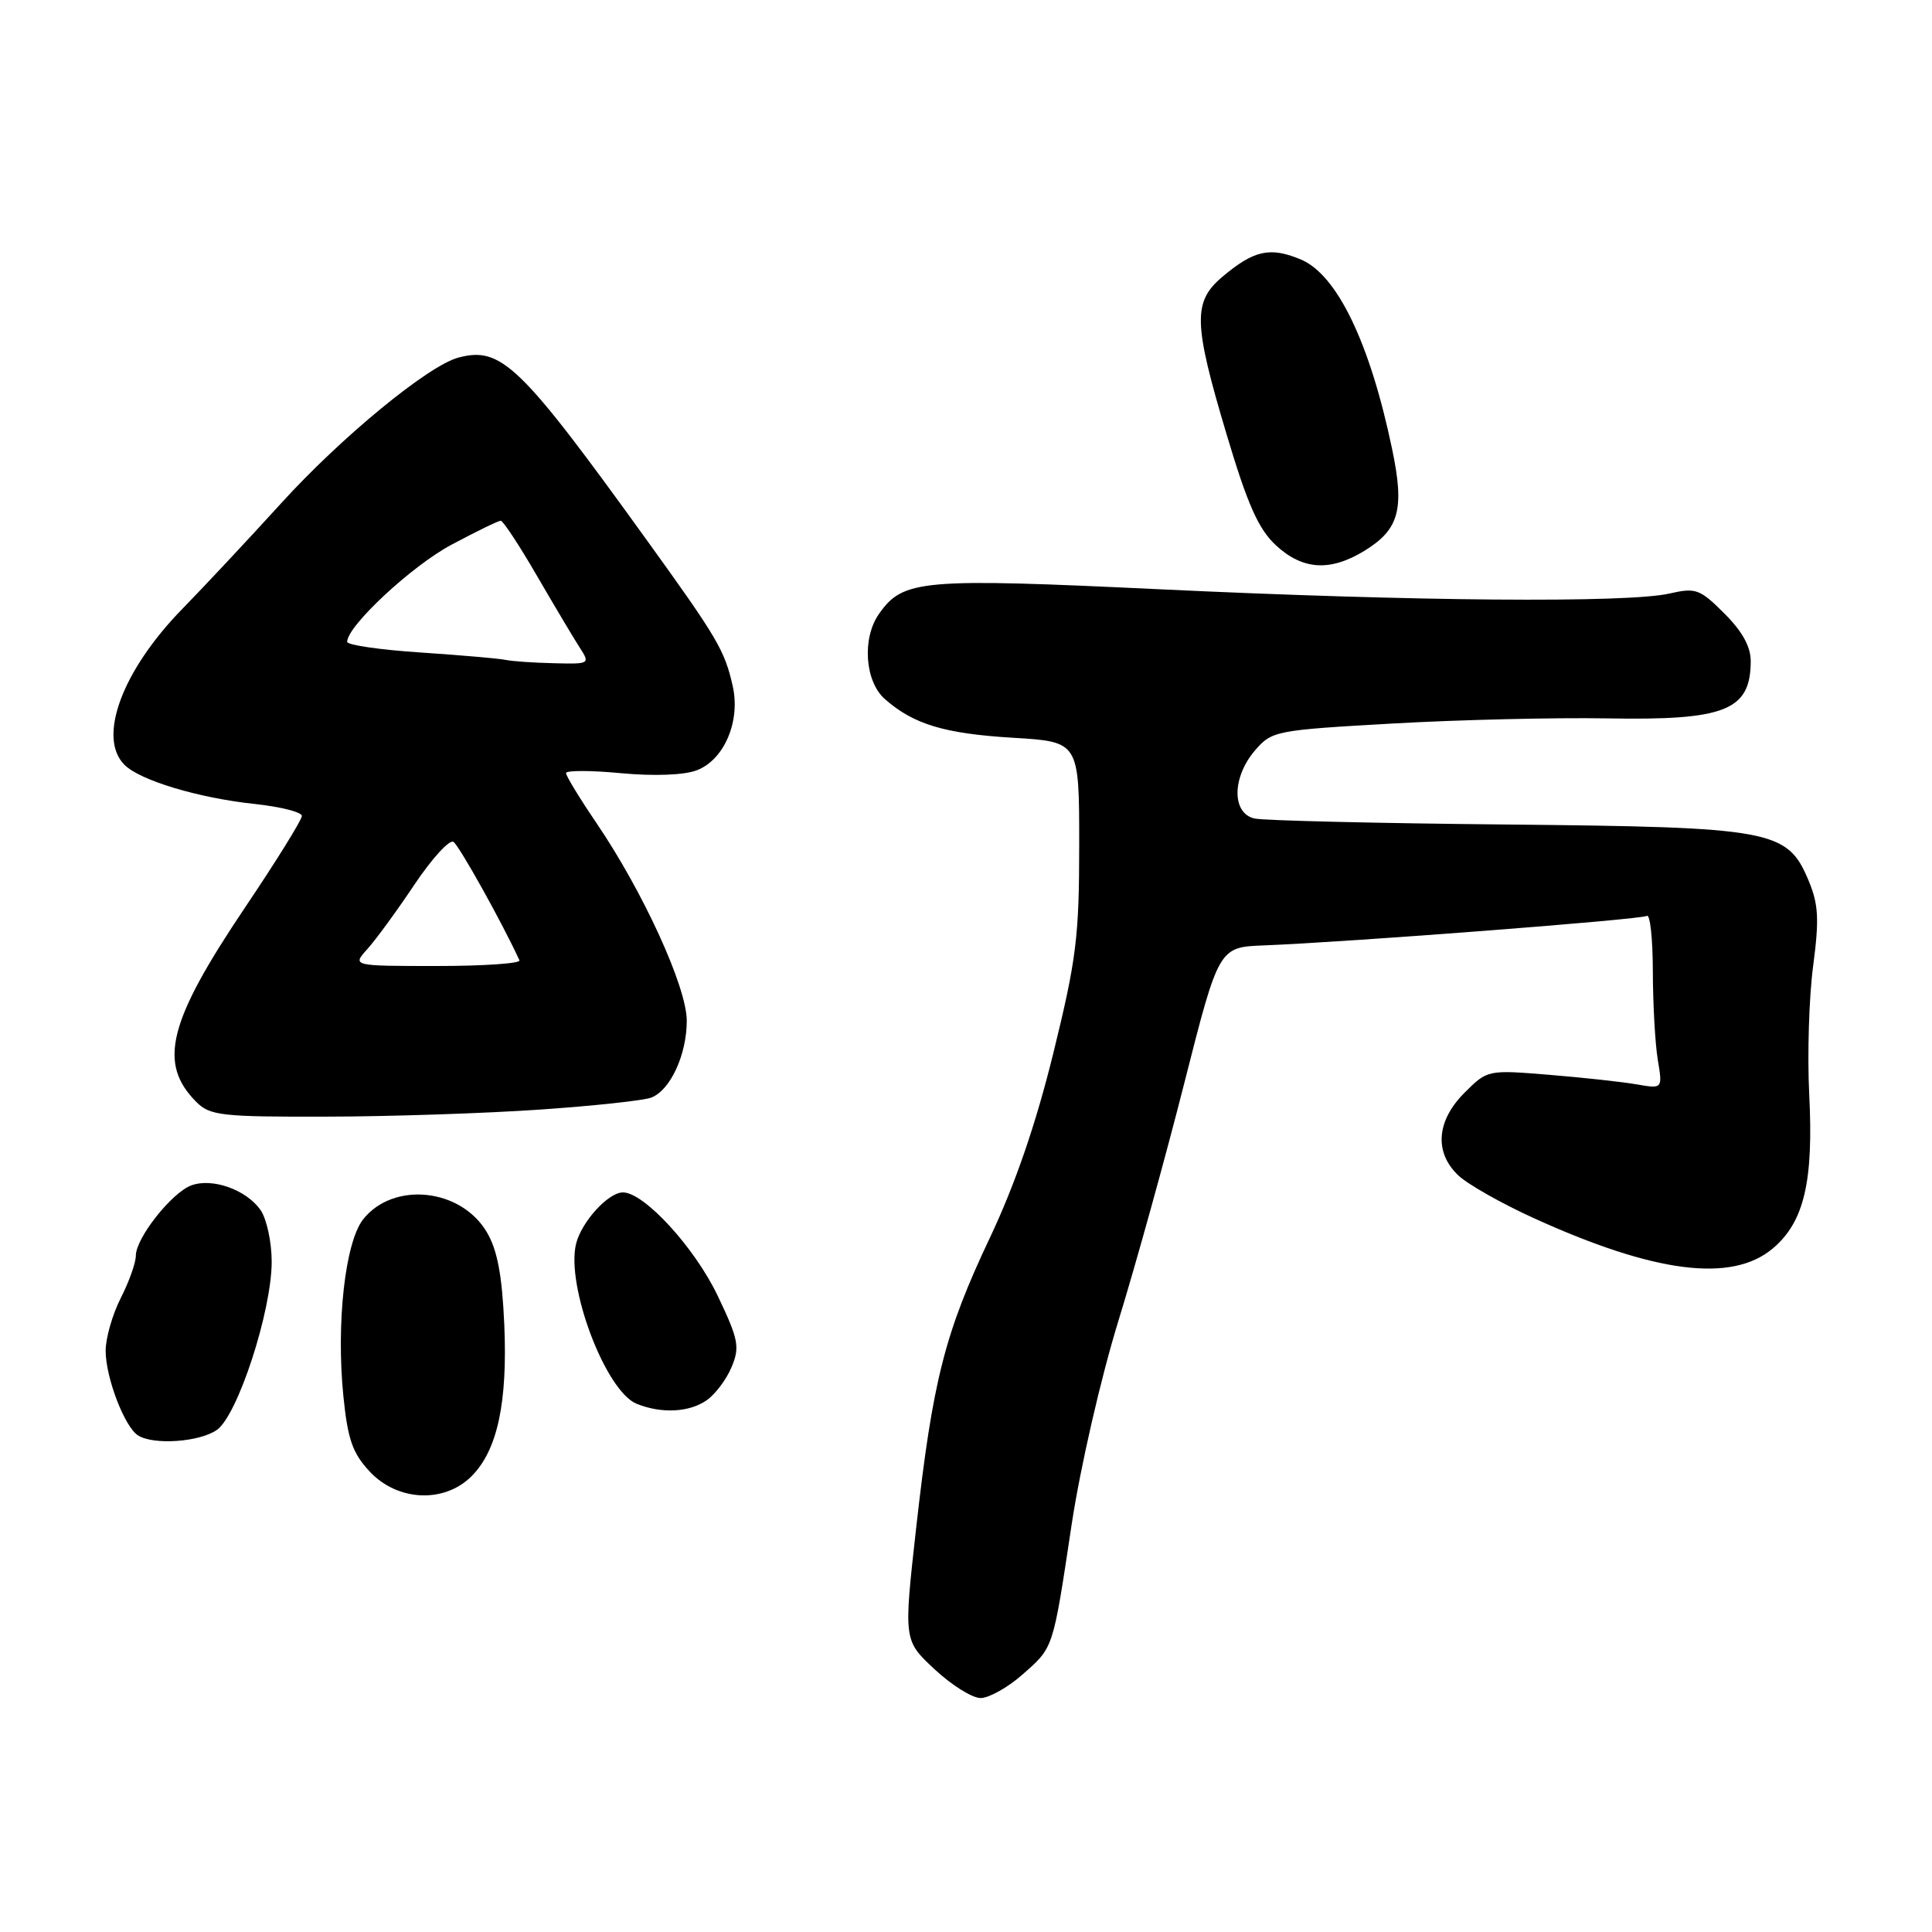 <?xml version="1.0" encoding="UTF-8" standalone="no"?>
<!DOCTYPE svg PUBLIC "-//W3C//DTD SVG 1.1//EN" "http://www.w3.org/Graphics/SVG/1.1/DTD/svg11.dtd" >
<svg xmlns="http://www.w3.org/2000/svg" xmlns:xlink="http://www.w3.org/1999/xlink" version="1.1" viewBox="0 0 256 256">
 <g >
 <path fill="currentColor"
d=" M 135.42 221.94 C 139.64 218.23 139.48 218.71 142.00 202.00 C 143.15 194.40 145.86 182.60 148.20 175.00 C 150.49 167.57 154.42 153.40 156.93 143.50 C 161.50 125.50 161.50 125.50 167.50 125.27 C 178.69 124.83 217.44 121.85 218.22 121.36 C 218.65 121.10 219.00 124.40 219.01 128.69 C 219.02 132.99 219.31 138.25 219.66 140.39 C 220.31 144.28 220.31 144.28 216.90 143.69 C 215.03 143.36 209.81 142.79 205.30 142.42 C 197.12 141.75 197.09 141.76 194.05 144.80 C 190.32 148.53 190.02 152.73 193.26 155.77 C 194.50 156.94 198.96 159.46 203.17 161.38 C 219.23 168.70 229.46 170.01 234.90 165.43 C 239.05 161.94 240.32 156.58 239.73 145.00 C 239.47 139.78 239.70 132.12 240.25 128.00 C 241.07 121.80 240.96 119.84 239.66 116.71 C 236.83 109.95 234.96 109.60 199.50 109.25 C 182.45 109.09 167.49 108.73 166.25 108.46 C 163.20 107.79 163.23 103.01 166.29 99.44 C 168.53 96.84 169.00 96.75 184.54 95.87 C 193.32 95.37 206.12 95.07 213.00 95.19 C 228.59 95.47 231.95 94.14 231.98 87.65 C 232.00 85.71 230.88 83.68 228.49 81.29 C 225.25 78.05 224.70 77.85 221.24 78.64 C 215.69 79.92 187.39 79.68 153.84 78.09 C 121.99 76.58 119.67 76.78 116.46 81.36 C 114.20 84.59 114.60 90.30 117.25 92.63 C 121.05 95.98 125.14 97.21 134.25 97.76 C 143.00 98.28 143.00 98.28 143.00 111.94 C 143.00 124.13 142.63 127.11 139.57 139.55 C 137.25 148.97 134.52 156.91 131.17 164.00 C 125.18 176.65 123.59 182.91 121.40 202.43 C 119.73 217.36 119.73 217.36 123.83 221.18 C 126.08 223.28 128.82 225.00 129.93 225.00 C 131.03 225.00 133.50 223.62 135.42 221.94 Z  M 62.48 195.61 C 65.91 192.18 67.27 185.86 66.82 175.50 C 66.53 168.96 65.90 165.61 64.50 163.26 C 61.05 157.43 52.10 156.52 48.11 161.58 C 45.73 164.62 44.53 175.34 45.50 185.00 C 46.08 190.74 46.71 192.55 49.00 195.00 C 52.68 198.94 58.87 199.22 62.48 195.61 Z  M 28.74 189.47 C 31.50 187.53 36.00 173.72 36.00 167.17 C 36.00 164.57 35.33 161.49 34.52 160.33 C 32.63 157.64 28.13 156.04 25.35 157.07 C 22.75 158.03 18.00 164.05 18.00 166.38 C 18.00 167.32 17.10 169.84 16.00 172.00 C 14.90 174.16 14.00 177.30 14.00 178.99 C 14.00 182.52 16.50 189.07 18.29 190.20 C 20.35 191.51 26.44 191.08 28.74 189.47 Z  M 93.64 185.54 C 94.79 184.74 96.28 182.75 96.95 181.12 C 98.05 178.48 97.85 177.46 95.10 171.70 C 92.04 165.29 85.35 158.00 82.54 158.00 C 80.61 158.00 77.07 161.87 76.34 164.78 C 74.95 170.33 80.24 184.35 84.36 186.01 C 87.65 187.34 91.34 187.15 93.64 185.54 Z  M 71.50 147.03 C 78.65 146.54 85.30 145.82 86.29 145.44 C 88.82 144.47 91.00 139.76 91.00 135.25 C 91.00 130.80 85.23 118.18 79.03 109.05 C 76.81 105.78 75.00 102.81 75.00 102.44 C 75.00 102.07 78.27 102.07 82.27 102.45 C 86.68 102.86 90.63 102.71 92.32 102.07 C 95.96 100.69 98.14 95.57 97.09 90.91 C 96.03 86.18 95.05 84.53 85.79 71.69 C 68.93 48.30 66.44 45.88 60.75 47.38 C 56.77 48.42 45.19 57.94 37.24 66.70 C 32.98 71.38 27.11 77.66 24.18 80.66 C 16.19 88.83 12.88 97.73 16.49 101.34 C 18.55 103.41 26.31 105.74 33.75 106.53 C 37.19 106.90 40.00 107.61 40.00 108.12 C 40.00 108.63 36.62 114.08 32.48 120.23 C 22.28 135.39 20.90 140.90 26.03 146.03 C 27.82 147.82 29.37 148.00 43.25 147.96 C 51.64 147.95 64.35 147.52 71.50 147.03 Z  M 180.77 73.00 C 185.40 70.17 186.14 67.49 184.46 59.49 C 181.52 45.41 177.17 36.39 172.36 34.38 C 168.30 32.68 166.16 33.15 161.99 36.66 C 158.04 39.99 158.11 42.76 162.55 57.62 C 165.32 66.89 166.75 70.10 169.06 72.25 C 172.60 75.53 176.24 75.76 180.77 73.00 Z  M 48.68 125.75 C 49.80 124.51 52.60 120.68 54.91 117.22 C 57.22 113.77 59.55 111.22 60.08 111.55 C 60.83 112.01 66.62 122.41 68.83 127.25 C 69.01 127.66 64.10 128.00 57.91 128.00 C 46.65 128.00 46.65 128.00 48.68 125.75 Z  M 67.00 87.44 C 66.17 87.26 61.11 86.82 55.75 86.46 C 50.39 86.11 46.00 85.47 46.00 85.05 C 46.00 82.95 54.56 74.98 59.82 72.18 C 63.10 70.43 66.03 69.00 66.35 69.00 C 66.66 69.00 68.81 72.26 71.12 76.25 C 73.44 80.24 75.98 84.51 76.78 85.75 C 78.22 87.98 78.18 88.00 73.37 87.88 C 70.69 87.82 67.83 87.62 67.00 87.44 Z "/>
</g>
</svg>